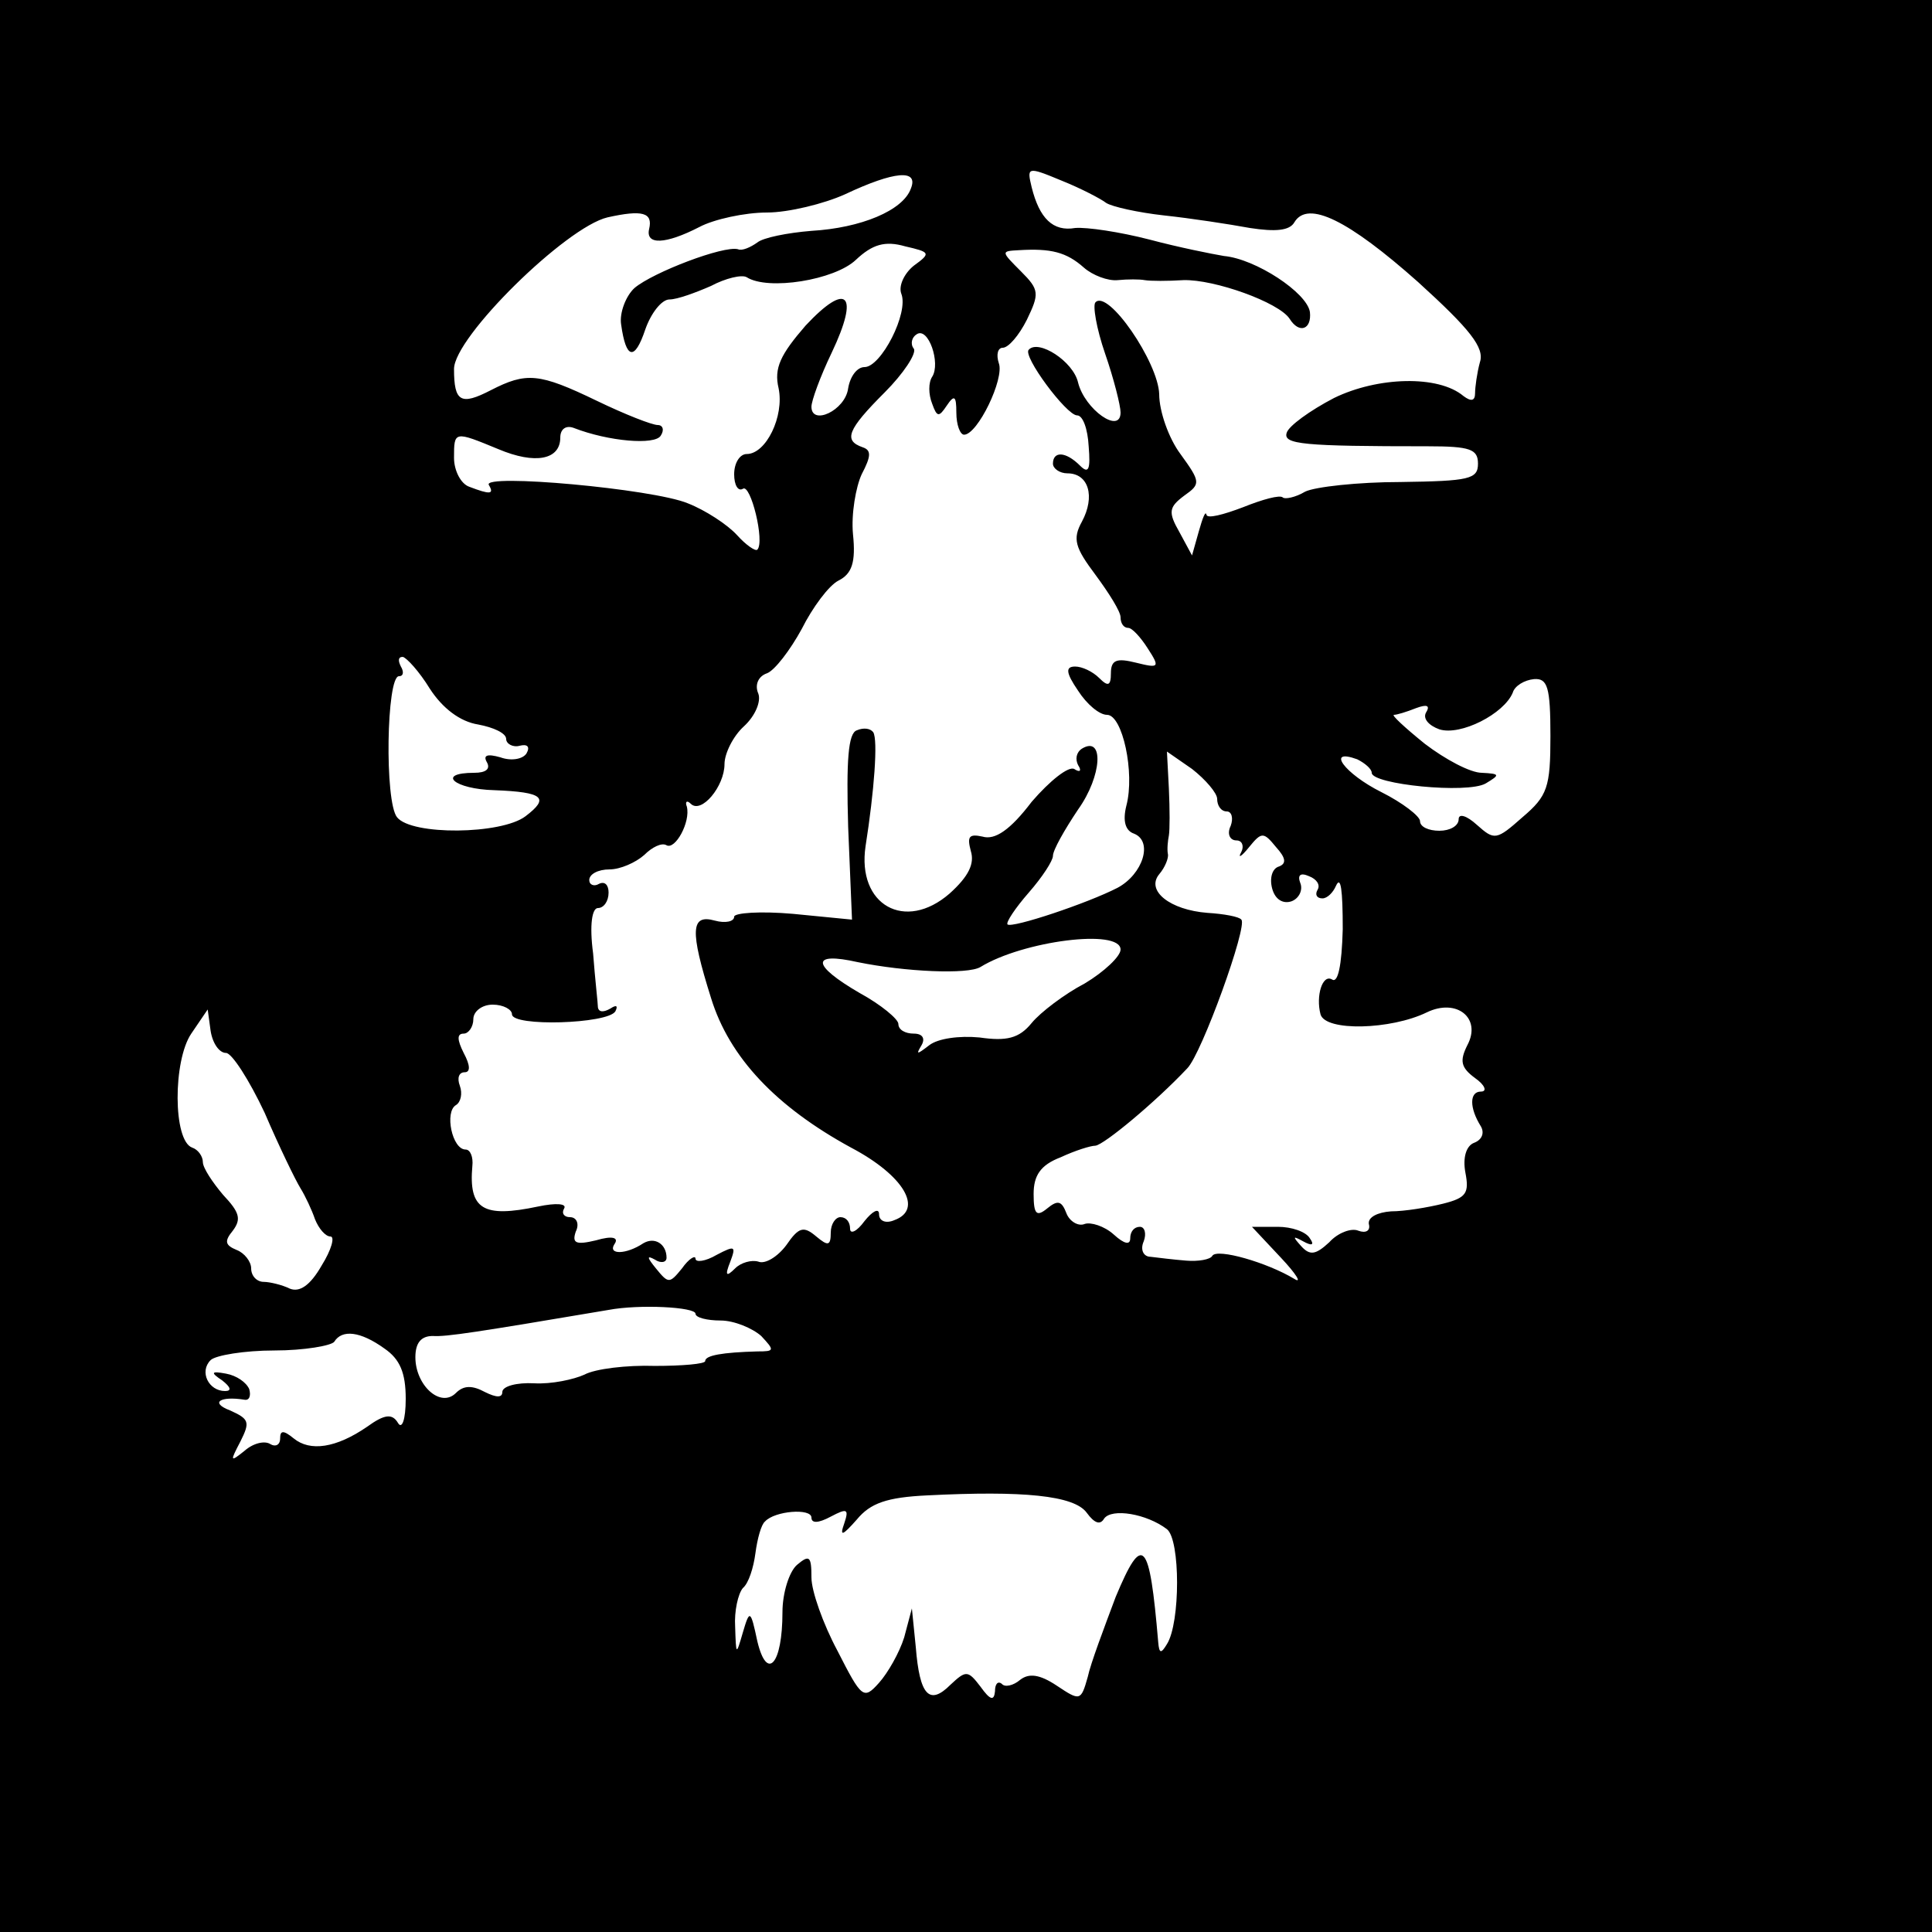 <?xml version="1.0" encoding="UTF-8"?>
<svg xmlns="http://www.w3.org/2000/svg" xmlns:xlink="http://www.w3.org/1999/xlink" width="200px" height="200px" viewBox="0 0 200 200" version="1.1">
<g id="surface1">
<path style=" stroke:none;fill-rule:nonzero;fill:rgb(0%,0%,0%);fill-opacity:1;" d="M 0 100 L 0 200 L 200 200 L 200 0 L 0 0 Z M 114.5 21 C 115.102 21.398 117.801 22 120.5 22.301 C 123.301 22.602 127.199 23.199 129.398 23.602 C 132 24 133.5 23.898 134 23 C 135.398 20.699 139.602 22.801 146.801 29.199 C 152.199 34.102 153.699 36 153.199 37.5 C 152.898 38.602 152.699 40.102 152.699 40.699 C 152.699 41.5 152.301 41.602 151.5 41 C 148.898 38.801 142.602 39 138.102 41.199 C 135.602 42.5 133.398 44.102 133.199 44.801 C 132.801 46 134.898 46.199 147.801 46.199 C 152.199 46.199 153 46.5 153 48 C 153 49.602 152.102 49.801 145 49.898 C 140.602 49.898 136.102 50.398 135.102 50.898 C 134.102 51.5 133 51.699 132.801 51.5 C 132.5 51.199 130.699 51.699 128.699 52.5 C 126.602 53.301 125 53.699 124.898 53.301 C 124.801 52.801 124.5 53.602 124.102 55 L 123.398 57.5 L 122.102 55.102 C 120.898 53 121 52.5 122.602 51.301 C 124.301 50.102 124.301 49.898 122.199 47 C 121 45.398 120 42.602 120 40.801 C 119.898 37.5 114.699 29.898 113.398 31.301 C 113.102 31.602 113.5 34 114.398 36.602 C 115.301 39.199 116 42 116 42.699 C 116 45 112.301 42.398 111.602 39.602 C 111.102 37.398 107.5 35.102 106.5 36.199 C 105.801 36.801 110.398 43 111.5 43 C 112.102 43 112.602 44.398 112.699 46.199 C 112.898 48.602 112.699 49.102 111.801 48.199 C 110.301 46.699 109 46.699 109 48 C 109 48.5 109.699 49 110.5 49 C 112.699 49 113.398 51.398 112 54 C 111 55.801 111.301 56.699 113.398 59.5 C 114.801 61.398 116 63.301 116 63.898 C 116 64.5 116.301 65 116.801 65 C 117.199 65 118.102 66 118.801 67.102 C 120.102 69.102 120 69.199 117.602 68.602 C 115.602 68.102 115 68.301 115 69.699 C 115 71 114.699 71.102 113.801 70.199 C 113.102 69.5 112 69 111.301 69 C 110.301 69 110.301 69.602 111.602 71.5 C 112.5 72.898 113.801 74 114.602 74 C 116.199 74 117.5 80 116.602 83.398 C 116.199 85 116.5 86 117.398 86.301 C 119.398 87.102 118.301 90.5 115.699 91.898 C 112.602 93.5 104.801 96.102 104.301 95.699 C 104.102 95.5 105.102 94 106.5 92.398 C 107.898 90.801 109 89.102 109 88.602 C 109 88 110.199 85.898 111.602 83.801 C 114.102 80.301 114.301 76.102 112 77.5 C 111.398 77.898 111.301 78.602 111.602 79.199 C 112 79.801 111.801 80 111.199 79.602 C 110.602 79.301 108.699 80.801 106.801 83 C 104.602 85.898 103 87 101.699 86.602 C 100.301 86.301 100.102 86.602 100.5 88.102 C 100.898 89.398 100.301 90.699 98.301 92.5 C 93.699 96.5 88.699 93.699 89.602 87.602 C 90.5 81.898 90.898 76.602 90.398 75.801 C 90.102 75.398 89.398 75.301 88.699 75.602 C 87.801 75.898 87.602 78.699 87.801 85.602 L 88.199 95.199 L 82.102 94.602 C 78.699 94.301 76 94.5 76 94.898 C 76 95.398 75.102 95.602 74 95.301 C 71.5 94.602 71.398 96.301 73.602 103.301 C 75.5 109.5 80.398 114.602 88.102 118.801 C 93.602 121.699 95.602 125.199 92.602 126.301 C 91.699 126.699 91 126.398 91 125.699 C 91 125 90.301 125.398 89.5 126.398 C 88.699 127.5 88 127.801 88 127.199 C 88 126.5 87.602 126 87 126 C 86.5 126 86 126.699 86 127.602 C 86 129 85.699 129 84.5 128 C 83.199 126.898 82.699 127 81.398 128.898 C 80.5 130.102 79.199 130.898 78.5 130.602 C 77.801 130.398 76.699 130.699 76.102 131.301 C 75.199 132.199 75 132.102 75.602 130.602 C 76.199 129 76.102 128.898 74.199 129.898 C 73 130.602 72 130.699 72 130.301 C 72 129.898 71.301 130.301 70.602 131.301 C 69.301 132.898 69.199 132.898 67.898 131.301 C 67 130.199 66.898 129.898 67.801 130.398 C 68.398 130.801 69 130.699 69 130.199 C 69 128.801 67.801 128 66.602 128.699 C 64.801 129.898 62.898 129.898 63.602 128.801 C 64.102 128.102 63.398 127.898 61.699 128.398 C 59.602 128.898 59.199 128.699 59.602 127.5 C 60 126.699 59.699 126 59 126 C 58.398 126 58.102 125.602 58.398 125.102 C 58.699 124.602 57.602 124.5 55.699 124.898 C 50 126.102 48.5 125.199 48.898 120.699 C 49 119.801 48.699 119 48.199 119 C 46.801 119 46 115.102 47.199 114.398 C 47.699 114.102 47.898 113.199 47.602 112.398 C 47.301 111.602 47.5 111 48.102 111 C 48.699 111 48.699 110.301 48 109 C 47.301 107.602 47.301 107 48 107 C 48.5 107 49 106.301 49 105.5 C 49 104.699 49.898 104 51 104 C 52.102 104 53 104.5 53 105 C 53 106.301 62.898 106 63.699 104.699 C 64 104.102 63.801 104 63.199 104.398 C 62.5 104.801 62 104.801 61.898 104.301 C 61.898 103.898 61.602 101.398 61.398 98.699 C 61 95.699 61.301 94 61.898 94 C 62.5 94 63 93.301 63 92.398 C 63 91.602 62.602 91.199 62 91.5 C 61.5 91.801 61 91.602 61 91.102 C 61 90.5 61.898 90 63.102 90 C 64.199 90 65.801 89.301 66.699 88.5 C 67.5 87.699 68.5 87.199 69 87.5 C 69.898 88 71.5 85.102 71.102 83.5 C 70.898 83 71.102 82.801 71.5 83.199 C 72.602 84.301 75 81.398 75 79.102 C 75 78 75.898 76.199 77 75.199 C 78.199 74.102 78.801 72.602 78.5 71.801 C 78.102 70.898 78.5 70 79.398 69.699 C 80.199 69.398 81.801 67.301 83 65.102 C 84.102 62.898 85.801 60.602 86.801 60.102 C 88.199 59.398 88.602 58.199 88.301 55.301 C 88.102 53.199 88.602 50.398 89.199 49.102 C 90.199 47.199 90.199 46.602 89.301 46.301 C 87.301 45.602 87.699 44.5 91.602 40.602 C 93.5 38.699 94.898 36.602 94.602 36.102 C 94.199 35.602 94.398 34.898 94.898 34.602 C 96.102 33.801 97.398 37.602 96.5 39 C 96.102 39.602 96.102 40.801 96.5 41.801 C 97 43.199 97.199 43.199 98 42 C 98.801 40.801 99 41 99 42.699 C 99 44 99.398 45 99.801 45 C 101.199 45 104 39.199 103.398 37.602 C 103.102 36.699 103.301 36 103.801 36 C 104.398 36 105.5 34.699 106.301 33.102 C 107.602 30.398 107.602 30 105.699 28.102 C 103.602 26 103.602 26 105.5 25.898 C 108.801 25.699 110.398 26.102 112.199 27.699 C 113.102 28.5 114.699 29.102 115.699 29 C 116.699 28.898 118 28.898 118.5 29 C 119.102 29.102 120.898 29.102 122.5 29 C 125.699 28.898 132.398 31.301 133.5 33 C 134.5 34.602 135.801 34.102 135.602 32.301 C 135.301 30.301 130 26.801 126.699 26.5 C 125.5 26.301 122 25.602 119 24.801 C 115.898 24 112.5 23.5 111.301 23.602 C 109 24 107.602 22.602 106.801 19.398 C 106.301 17.301 106.301 17.199 109.898 18.699 C 111.898 19.5 114 20.602 114.5 21 Z M 94.301 19.5 C 93.5 21.801 89.102 23.602 84 23.898 C 81.5 24.102 79 24.602 78.398 25.102 C 77.699 25.602 76.801 26 76.398 25.801 C 74.898 25.398 67.602 28.199 65.699 29.801 C 64.801 30.602 64.102 32.398 64.301 33.602 C 64.801 37.199 65.699 37.398 66.801 34.102 C 67.398 32.398 68.5 31 69.301 31 C 70.102 31 72 30.301 73.602 29.602 C 75.102 28.801 76.801 28.398 77.301 28.699 C 79.5 30.102 86.398 29 88.602 26.898 C 90.301 25.301 91.602 24.898 93.699 25.5 C 96.301 26.102 96.398 26.199 94.602 27.5 C 93.602 28.301 93 29.602 93.301 30.398 C 94.102 32.398 91.199 38 89.5 38 C 88.699 38 88 39 87.801 40.199 C 87.5 42.5 84 44.102 84 42.102 C 84 41.5 84.898 39 86.102 36.5 C 89 30.398 87.699 29.102 83.398 33.699 C 80.801 36.699 80.102 38.102 80.602 40.199 C 81.199 43.102 79.301 47 77.301 47 C 76.602 47 76 47.898 76 49.102 C 76 50.199 76.398 50.898 76.898 50.602 C 77.699 50 79.199 56.102 78.398 56.898 C 78.199 57.102 77.199 56.398 76.301 55.398 C 75.301 54.301 73 52.801 71.199 52.102 C 67.602 50.602 49.898 49 50.602 50.199 C 51.199 51.199 50.699 51.199 48.602 50.398 C 47.699 50.102 47 48.699 47 47.398 C 47 44.602 47 44.602 51.602 46.5 C 55.398 48.102 58 47.602 58 45.301 C 58 44.398 58.602 44 59.398 44.301 C 63 45.699 67.801 46.102 68.398 45.102 C 68.801 44.5 68.602 44 68.102 44 C 67.5 44 64.699 42.898 61.801 41.5 C 55.801 38.602 54.5 38.5 50.801 40.398 C 47.699 42 47 41.602 47 38.199 C 47 34.898 58.602 23.5 62.898 22.5 C 66.5 21.699 67.602 22 67.199 23.699 C 66.801 25.398 68.898 25.301 72.398 23.5 C 73.898 22.699 77.102 22 79.398 22 C 81.602 22 85.301 21.102 87.5 20.102 C 92.602 17.699 95.102 17.5 94.301 19.5 Z M 44.5 71.301 C 45.801 73.301 47.602 74.699 49.5 75 C 51.102 75.301 52.398 75.898 52.398 76.5 C 52.398 77 53.102 77.398 53.801 77.199 C 54.602 77 54.898 77.301 54.5 78 C 54.102 78.602 52.898 78.801 51.801 78.398 C 50.398 78 50 78.199 50.398 78.898 C 50.801 79.602 50.301 80 49.102 80 C 45.102 80 47 81.699 51.199 81.801 C 56.301 82 56.898 82.602 54.398 84.5 C 51.898 86.398 42.602 86.5 41.102 84.602 C 39.801 83 40 70 41.301 70 C 41.801 70 41.801 69.5 41.5 69 C 41.199 68.398 41.199 68 41.699 68 C 42.102 68.102 43.398 69.5 44.5 71.301 Z M 160.5 76.199 C 160.5 81.5 160.199 82.398 157.602 84.602 C 154.898 87 154.699 87 152.898 85.398 C 151.801 84.398 151 84.199 151 84.801 C 151 85.5 150.102 86 149 86 C 147.898 86 147 85.602 147 85 C 147 84.5 145.199 83.102 143 82 C 139.199 80.102 137.199 77.398 140.5 78.602 C 141.301 79 142 79.602 142 80 C 142 81.199 151.898 82.199 153.801 81.102 C 155.301 80.199 155.301 80.102 153.398 80 C 152.199 80 149.602 78.602 147.5 77 C 145.398 75.301 144 74 144.301 74 C 144.602 74 145.602 73.699 146.602 73.301 C 147.699 72.898 148.102 73 147.602 73.801 C 147.301 74.398 147.898 75.102 149 75.5 C 151.199 76.199 155.699 73.898 156.602 71.699 C 156.801 71 157.801 70.398 158.801 70.301 C 160.199 70.199 160.5 71.102 160.5 76.199 Z M 126 82.699 C 126 83.398 126.398 84 127 84 C 127.5 84 127.699 84.699 127.398 85.5 C 127 86.301 127.301 87 128 87 C 128.602 87 128.801 87.602 128.5 88.199 C 128.102 88.898 128.5 88.699 129.301 87.699 C 130.602 86.102 130.801 86.102 132.102 87.699 C 133.102 88.801 133.199 89.398 132.398 89.699 C 131.699 89.898 131.398 90.898 131.699 92 C 132 93.102 132.801 93.602 133.699 93.301 C 134.5 93 134.898 92.102 134.602 91.398 C 134.301 90.602 134.602 90.301 135.5 90.699 C 136.301 91 136.699 91.602 136.398 92.102 C 136.102 92.602 136.301 93 136.898 93 C 137.398 93 138 92.398 138.301 91.699 C 138.801 90.602 139 92.102 139 96.199 C 138.898 100 138.5 101.801 137.898 101.398 C 136.898 100.801 136.199 103.102 136.699 105 C 137.199 106.801 144 106.602 147.699 104.801 C 150.801 103.301 153.398 105.398 151.898 108.199 C 151.102 109.801 151.199 110.5 152.699 111.602 C 153.699 112.301 154 113 153.301 113 C 152.102 113 152.102 114.699 153.301 116.602 C 153.699 117.301 153.398 118 152.602 118.301 C 151.801 118.602 151.398 119.801 151.699 121.398 C 152.102 123.5 151.801 124 149.398 124.602 C 147.801 125 145.398 125.398 144 125.398 C 142.602 125.5 141.602 126 141.699 126.699 C 141.898 127.398 141.398 127.699 140.602 127.398 C 139.898 127.102 138.5 127.602 137.602 128.602 C 136.199 129.898 135.602 130 134.699 129 C 133.801 128 133.801 127.898 134.898 128.5 C 135.801 129 136.102 128.898 135.602 128.199 C 135.199 127.5 133.699 127 132.301 127 L 129.602 127 L 132.602 130.199 C 134.199 131.898 134.801 132.898 134 132.398 C 131.199 130.699 126 129.199 125.5 130 C 125.301 130.398 124 130.602 122.801 130.5 C 121.5 130.398 119.898 130.199 119.102 130.102 C 118.398 130.102 118 129.398 118.398 128.5 C 118.699 127.699 118.5 127 118 127 C 117.398 127 117 127.5 117 128.199 C 117 128.898 116.398 128.801 115.301 127.801 C 114.301 126.898 112.898 126.5 112.301 126.699 C 111.602 127 110.699 126.398 110.398 125.602 C 109.898 124.301 109.5 124.199 108.398 125.102 C 107.301 126 107 125.699 107 123.602 C 107 121.699 107.699 120.602 109.801 119.801 C 111.301 119.102 112.898 118.602 113.398 118.602 C 114.301 118.5 119.602 114.102 122.898 110.602 C 124.398 109.102 129.199 95.801 128.5 95.199 C 128.301 94.898 126.699 94.602 125 94.5 C 121.102 94.199 118.602 92.199 120 90.5 C 120.602 89.801 121 88.801 120.898 88.398 C 120.801 87.898 120.898 87 121 86.5 C 121.102 85.898 121.102 83.801 121 81.602 L 120.801 77.801 L 123.398 79.602 C 124.801 80.699 126 82.102 126 82.699 Z M 116 98.301 C 116 99 114.301 100.602 112.301 101.801 C 110.199 102.898 107.699 104.801 106.801 105.898 C 105.5 107.5 104.199 107.801 101.398 107.398 C 99.301 107.199 97.102 107.5 96.199 108.199 C 94.898 109.199 94.801 109.199 95.398 108.199 C 95.801 107.5 95.5 107 94.602 107 C 93.699 107 93 106.602 93 106 C 93 105.5 91.199 104 89 102.801 C 84 99.898 83.898 98.5 88.801 99.602 C 93.699 100.602 100.199 100.898 101.5 100.102 C 105.898 97.398 116 96.102 116 98.301 Z M 23.398 109 C 24 109 25.801 111.801 27.398 115.199 C 28.898 118.699 30.602 122.199 31.102 123 C 31.602 123.801 32.301 125.301 32.602 126.199 C 33 127.199 33.699 128 34.199 128 C 34.699 128 34.301 129.398 33.301 131 C 32.102 133.102 31 133.801 30 133.398 C 29.199 133 27.898 132.699 27.301 132.699 C 26.602 132.699 26 132.102 26 131.301 C 26 130.602 25.301 129.699 24.5 129.398 C 23.301 128.898 23.199 128.5 24.102 127.398 C 25 126.199 24.801 125.5 23.102 123.699 C 22 122.398 21 120.898 21 120.301 C 21 119.699 20.5 119 19.898 118.801 C 17.898 118.102 17.898 109.801 19.801 107 L 21.5 104.5 L 21.801 106.699 C 22 108 22.699 109 23.398 109 Z M 72 136 C 72 136.398 73.199 136.699 74.602 136.699 C 76 136.699 77.898 137.5 78.801 138.301 C 80.199 139.801 80.199 139.898 78.398 139.898 C 74.801 140 73 140.301 73 140.898 C 73 141.199 70.602 141.398 67.801 141.398 C 64.898 141.301 61.602 141.699 60.5 142.301 C 59.398 142.801 57.102 143.301 55.301 143.199 C 53.5 143.102 52 143.5 52 144.102 C 52 144.699 51.398 144.699 50.199 144.102 C 48.898 143.398 48 143.398 47.199 144.199 C 45.602 145.801 43 143.398 43 140.5 C 43 139 43.602 138.301 44.801 138.301 C 46.199 138.398 49.398 137.898 63 135.602 C 66.199 135 72 135.301 72 136 Z M 39.801 139.602 C 41.398 140.699 42 142.102 42 144.801 C 42 147 41.602 148 41.199 147.301 C 40.602 146.301 39.801 146.398 38 147.699 C 34.801 149.898 32.102 150.301 30.398 148.898 C 29.301 148 29 148.102 29 148.898 C 29 149.602 28.5 149.801 28 149.5 C 27.398 149.102 26.199 149.398 25.301 150.199 C 23.801 151.398 23.801 151.301 24.898 149.199 C 25.898 147.199 25.801 146.898 23.801 146 C 21.699 145.199 22.801 144.5 25.301 144.898 C 25.801 145 26 144.5 25.801 143.801 C 25.5 143.102 24.5 142.398 23.398 142.199 C 21.801 141.898 21.801 142.102 23 142.898 C 23.898 143.602 24 144 23.301 144 C 21.602 144 20.602 142 21.801 140.801 C 22.301 140.301 25.301 139.801 28.398 139.801 C 31.5 139.801 34.301 139.301 34.602 138.898 C 35.398 137.602 37.301 137.801 39.801 139.602 Z M 112.5 156.602 C 113.301 157.699 113.898 157.898 114.301 157.199 C 115.102 156.102 118.699 156.699 120.801 158.301 C 122.199 159.398 122.199 168 120.801 170.199 C 120.199 171.199 120 171.199 119.898 170 C 119 159.398 118.301 158.602 115.5 165.301 C 114.301 168.5 112.898 172.199 112.602 173.602 C 111.898 176.102 111.801 176.102 109.398 174.5 C 107.602 173.301 106.5 173.199 105.602 173.898 C 104.898 174.5 104 174.699 103.699 174.301 C 103.301 174 103 174.301 103 175.102 C 102.898 176.102 102.5 176 101.5 174.602 C 100.199 172.898 100 172.898 98.398 174.398 C 96.199 176.602 95.199 175.5 94.801 170.5 L 94.398 166.5 L 93.602 169.5 C 93.102 171.102 91.898 173.199 91 174.199 C 89.398 176 89.199 175.801 86.699 170.898 C 85.199 168.102 84 164.699 84 163.301 C 84 161.102 83.801 160.898 82.5 162 C 81.699 162.699 81 164.898 81 166.898 C 81 172.301 79.398 174.102 78.398 169.898 C 77.699 166.602 77.602 166.602 76.898 169 C 76.199 171.398 76.199 171.398 76.102 168.398 C 76 166.801 76.398 165 76.898 164.398 C 77.5 163.898 78 162.301 78.199 160.801 C 78.398 159.301 78.801 157.801 79.199 157.5 C 80.199 156.398 84 156.102 84 157.102 C 84 157.699 84.699 157.699 86 157 C 87.699 156.102 87.898 156.199 87.398 157.699 C 86.898 159.102 87.199 159 88.699 157.301 C 90.102 155.602 91.801 155 96 154.801 C 105.898 154.301 111.199 154.801 112.5 156.602 Z M 112.5 156.602 "/>
</g>
</svg>
